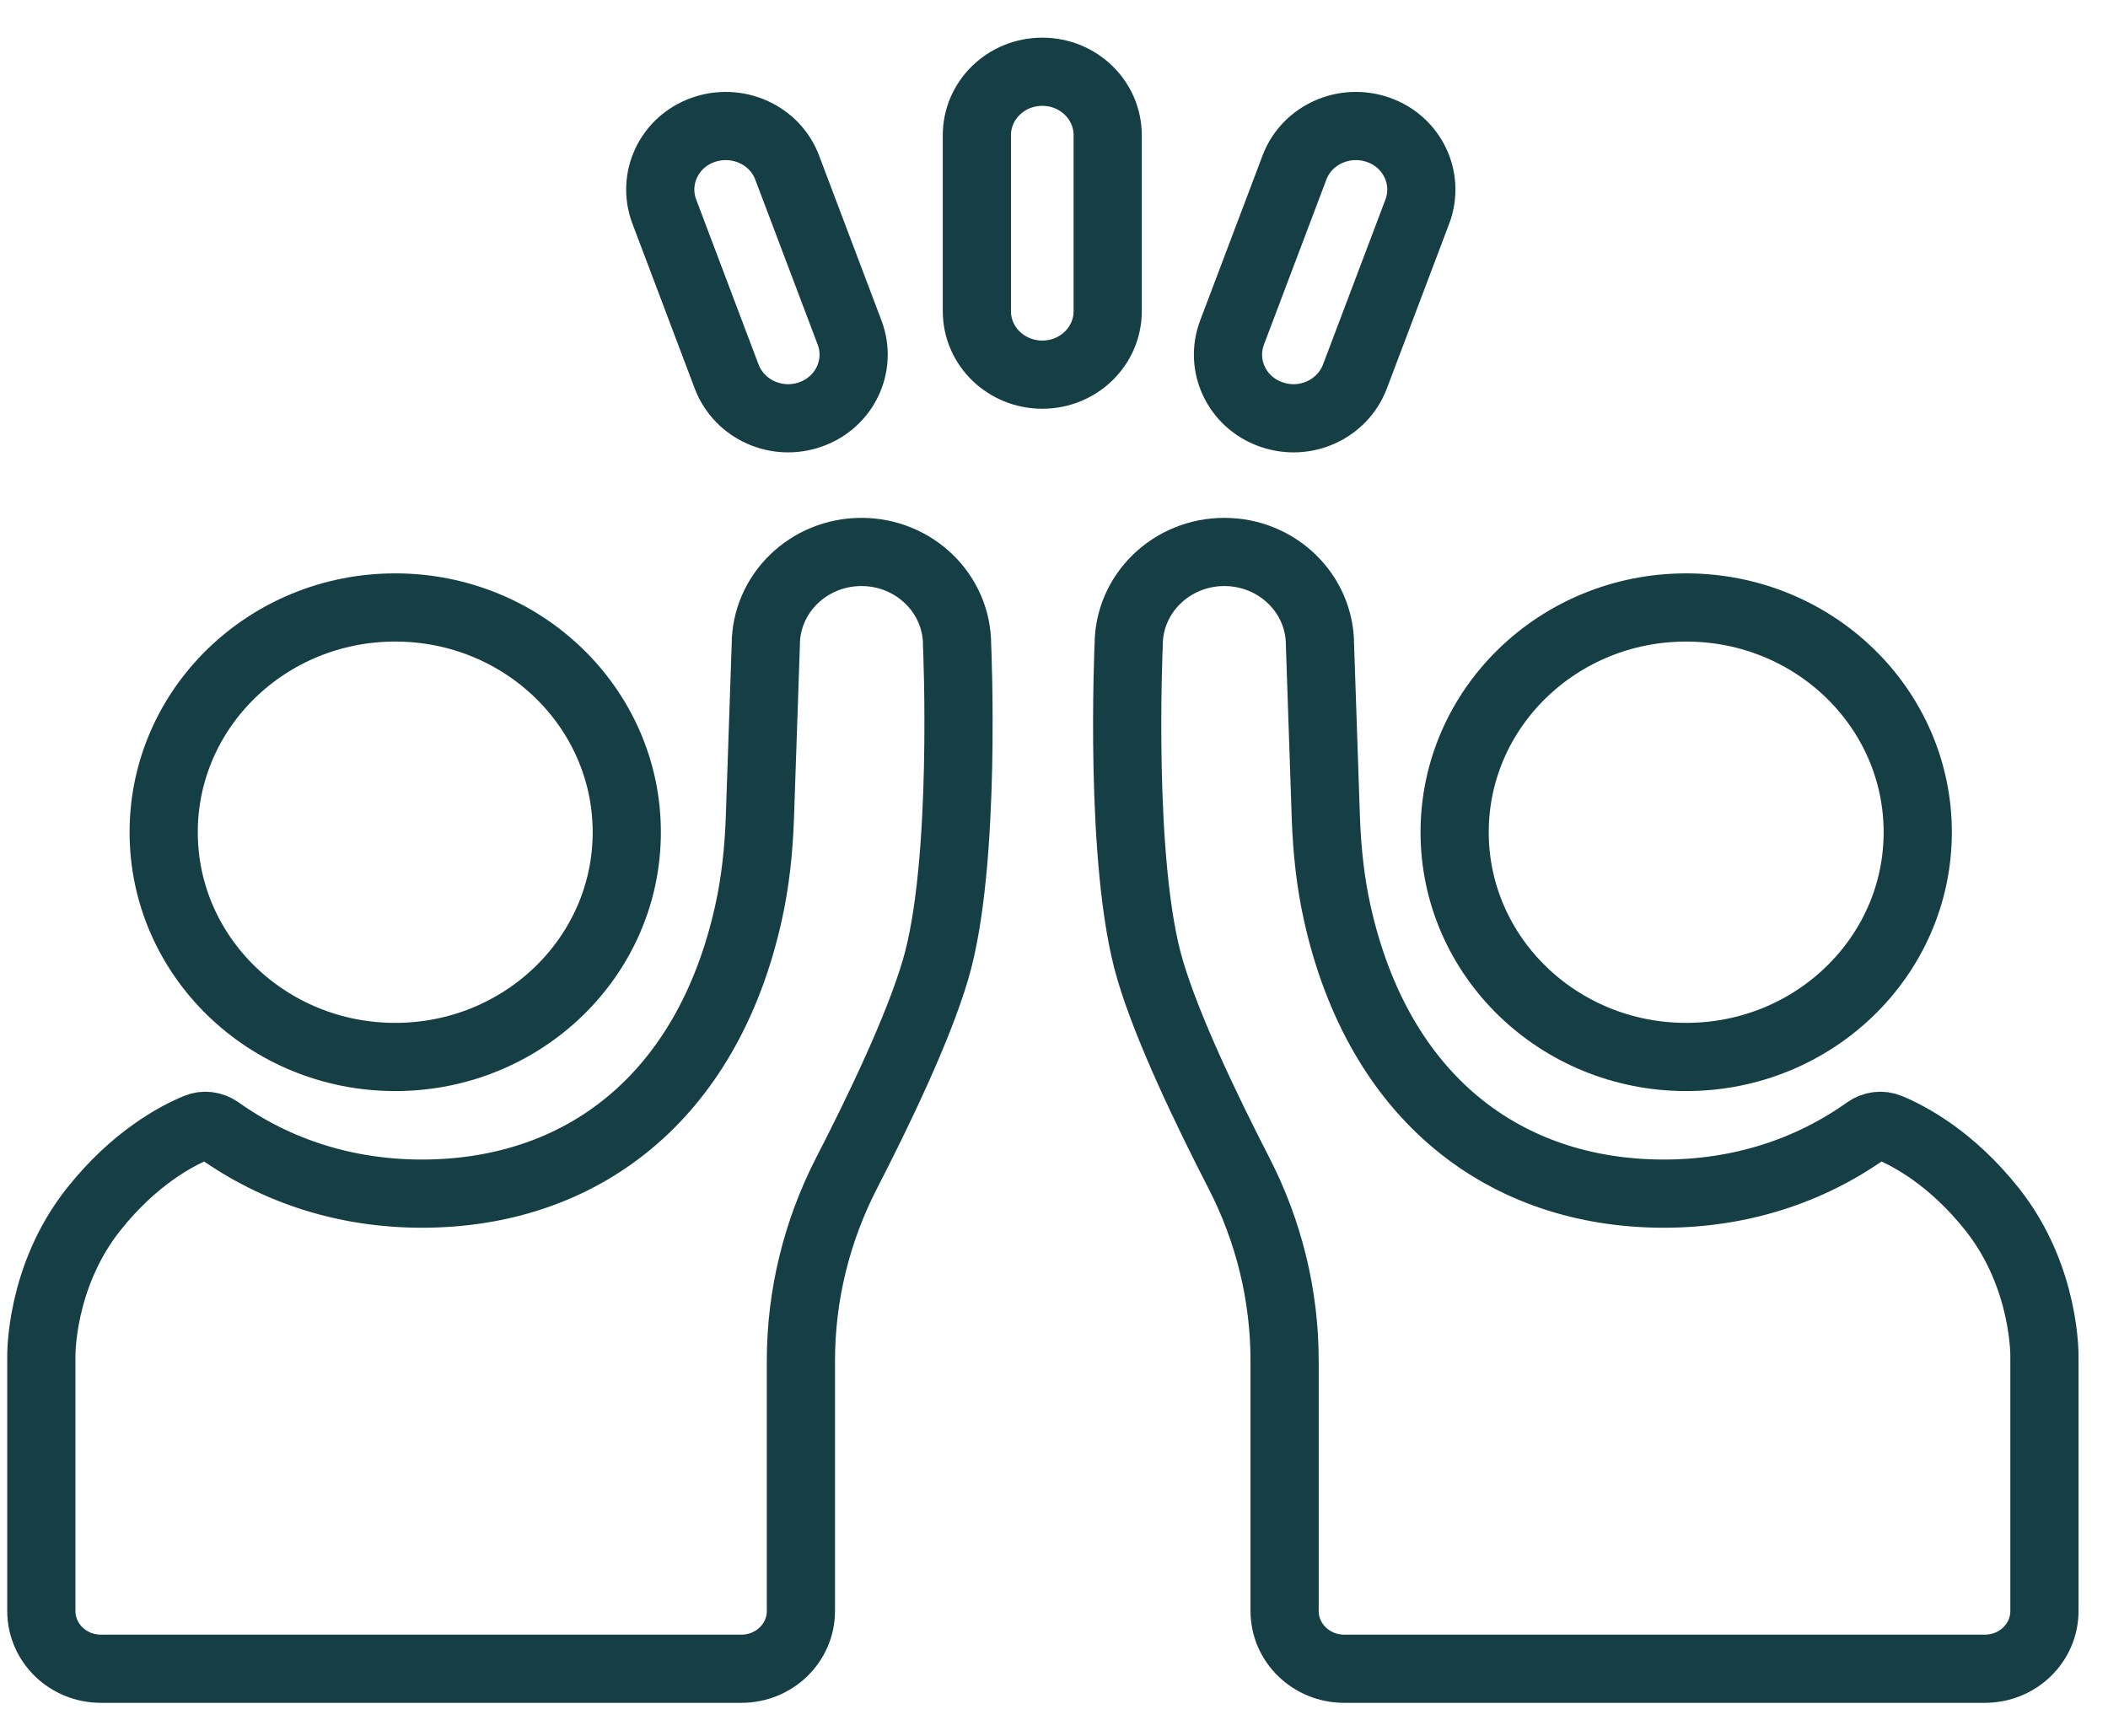<?xml version="1.0" encoding="UTF-8"?>
<svg width="51px" height="42px" viewBox="0 0 51 42" version="1.1" xmlns="http://www.w3.org/2000/svg" xmlns:xlink="http://www.w3.org/1999/xlink">
    <title>Group 19</title>
    <g id="dashboard---desktop" stroke="none" stroke-width="1" fill="none" fill-rule="evenodd" stroke-linecap="round" stroke-linejoin="round">
        <g id="PROFILE---ACTIVE-USER-Copy-9" transform="translate(-822, -549)" stroke="#153F45" stroke-width="1.65">
            <g id="Group-23" transform="translate(823, 458)">
                <g id="Group-28" transform="translate(0, 87.216)">
                    <g id="Group-19" transform="translate(0, 5.52)">
                        <path d="M22.155,13.866 C22.155,12.625 21.119,11.619 19.841,11.619 C18.563,11.619 17.527,12.625 17.527,13.866 L17.384,18.058 C17.356,18.838 17.275,19.613 17.104,20.374 C16.102,24.848 13.047,27.141 9.213,27.145 C7.355,27.145 5.682,26.596 4.295,25.609 C4.138,25.499 3.939,25.471 3.763,25.545 C3.269,25.748 2.247,26.287 1.269,27.519 C-0.043,29.166 0,31.098 0,31.098 L0,37.242 C0,38.013 0.642,38.64 1.44,38.64 L16.938,38.64 C17.731,38.64 18.377,38.017 18.377,37.242 L18.377,31.186 C18.377,29.608 18.758,28.054 19.484,26.643 C20.254,25.148 21.214,23.151 21.632,21.73 C22.392,19.175 22.155,13.866 22.155,13.866 Z" id="Path"></path>
                        <ellipse id="Oval" cx="8.562" cy="18.4" rx="5.602" ry="5.438"></ellipse>
                        <path d="M24.217,7.329 L24.217,7.329 C23.342,7.329 22.634,6.642 22.634,5.793 L22.634,1.536 C22.634,0.687 23.342,0 24.217,0 L24.217,0 C25.091,0 25.799,0.687 25.799,1.536 L25.799,5.793 C25.799,6.642 25.091,7.329 24.217,7.329 Z" id="Path"></path>
                        <path d="M29.747,8.289 L29.747,8.289 C28.925,7.998 28.507,7.113 28.806,6.315 L30.317,2.32 C30.616,1.522 31.528,1.116 32.35,1.407 L32.35,1.407 C33.172,1.697 33.59,2.583 33.291,3.381 L31.78,7.376 C31.476,8.174 30.569,8.584 29.747,8.289 Z" id="Path"></path>
                        <path d="M18.615,8.289 L18.615,8.289 C19.437,7.998 19.855,7.113 19.556,6.315 L18.045,2.32 C17.746,1.522 16.833,1.116 16.011,1.407 L16.011,1.407 C15.189,1.697 14.771,2.583 15.071,3.381 L16.581,7.376 C16.886,8.174 17.793,8.584 18.615,8.289 Z" id="Path"></path>
                        <path d="M26.307,13.866 C26.307,12.625 27.343,11.619 28.621,11.619 C29.899,11.619 30.935,12.625 30.935,13.866 L31.077,18.058 C31.106,18.838 31.186,19.613 31.357,20.374 C32.36,24.848 35.415,27.141 39.249,27.145 C41.107,27.145 42.779,26.596 44.166,25.609 C44.323,25.499 44.523,25.471 44.699,25.545 C45.193,25.748 46.214,26.287 47.193,27.519 C48.504,29.166 48.462,31.098 48.462,31.098 L48.462,37.242 C48.462,38.013 47.82,38.64 47.022,38.64 L31.519,38.64 C30.726,38.64 30.079,38.017 30.079,37.242 L30.079,31.186 C30.079,29.608 29.699,28.054 28.972,26.643 C28.203,25.148 27.243,23.151 26.825,21.73 C26.065,19.175 26.307,13.866 26.307,13.866 Z" id="Path"></path>
                        <ellipse id="Oval" cx="39.795" cy="18.4" rx="5.602" ry="5.438"></ellipse>
                    </g>
                </g>
            </g>
        </g>
    </g>
</svg>